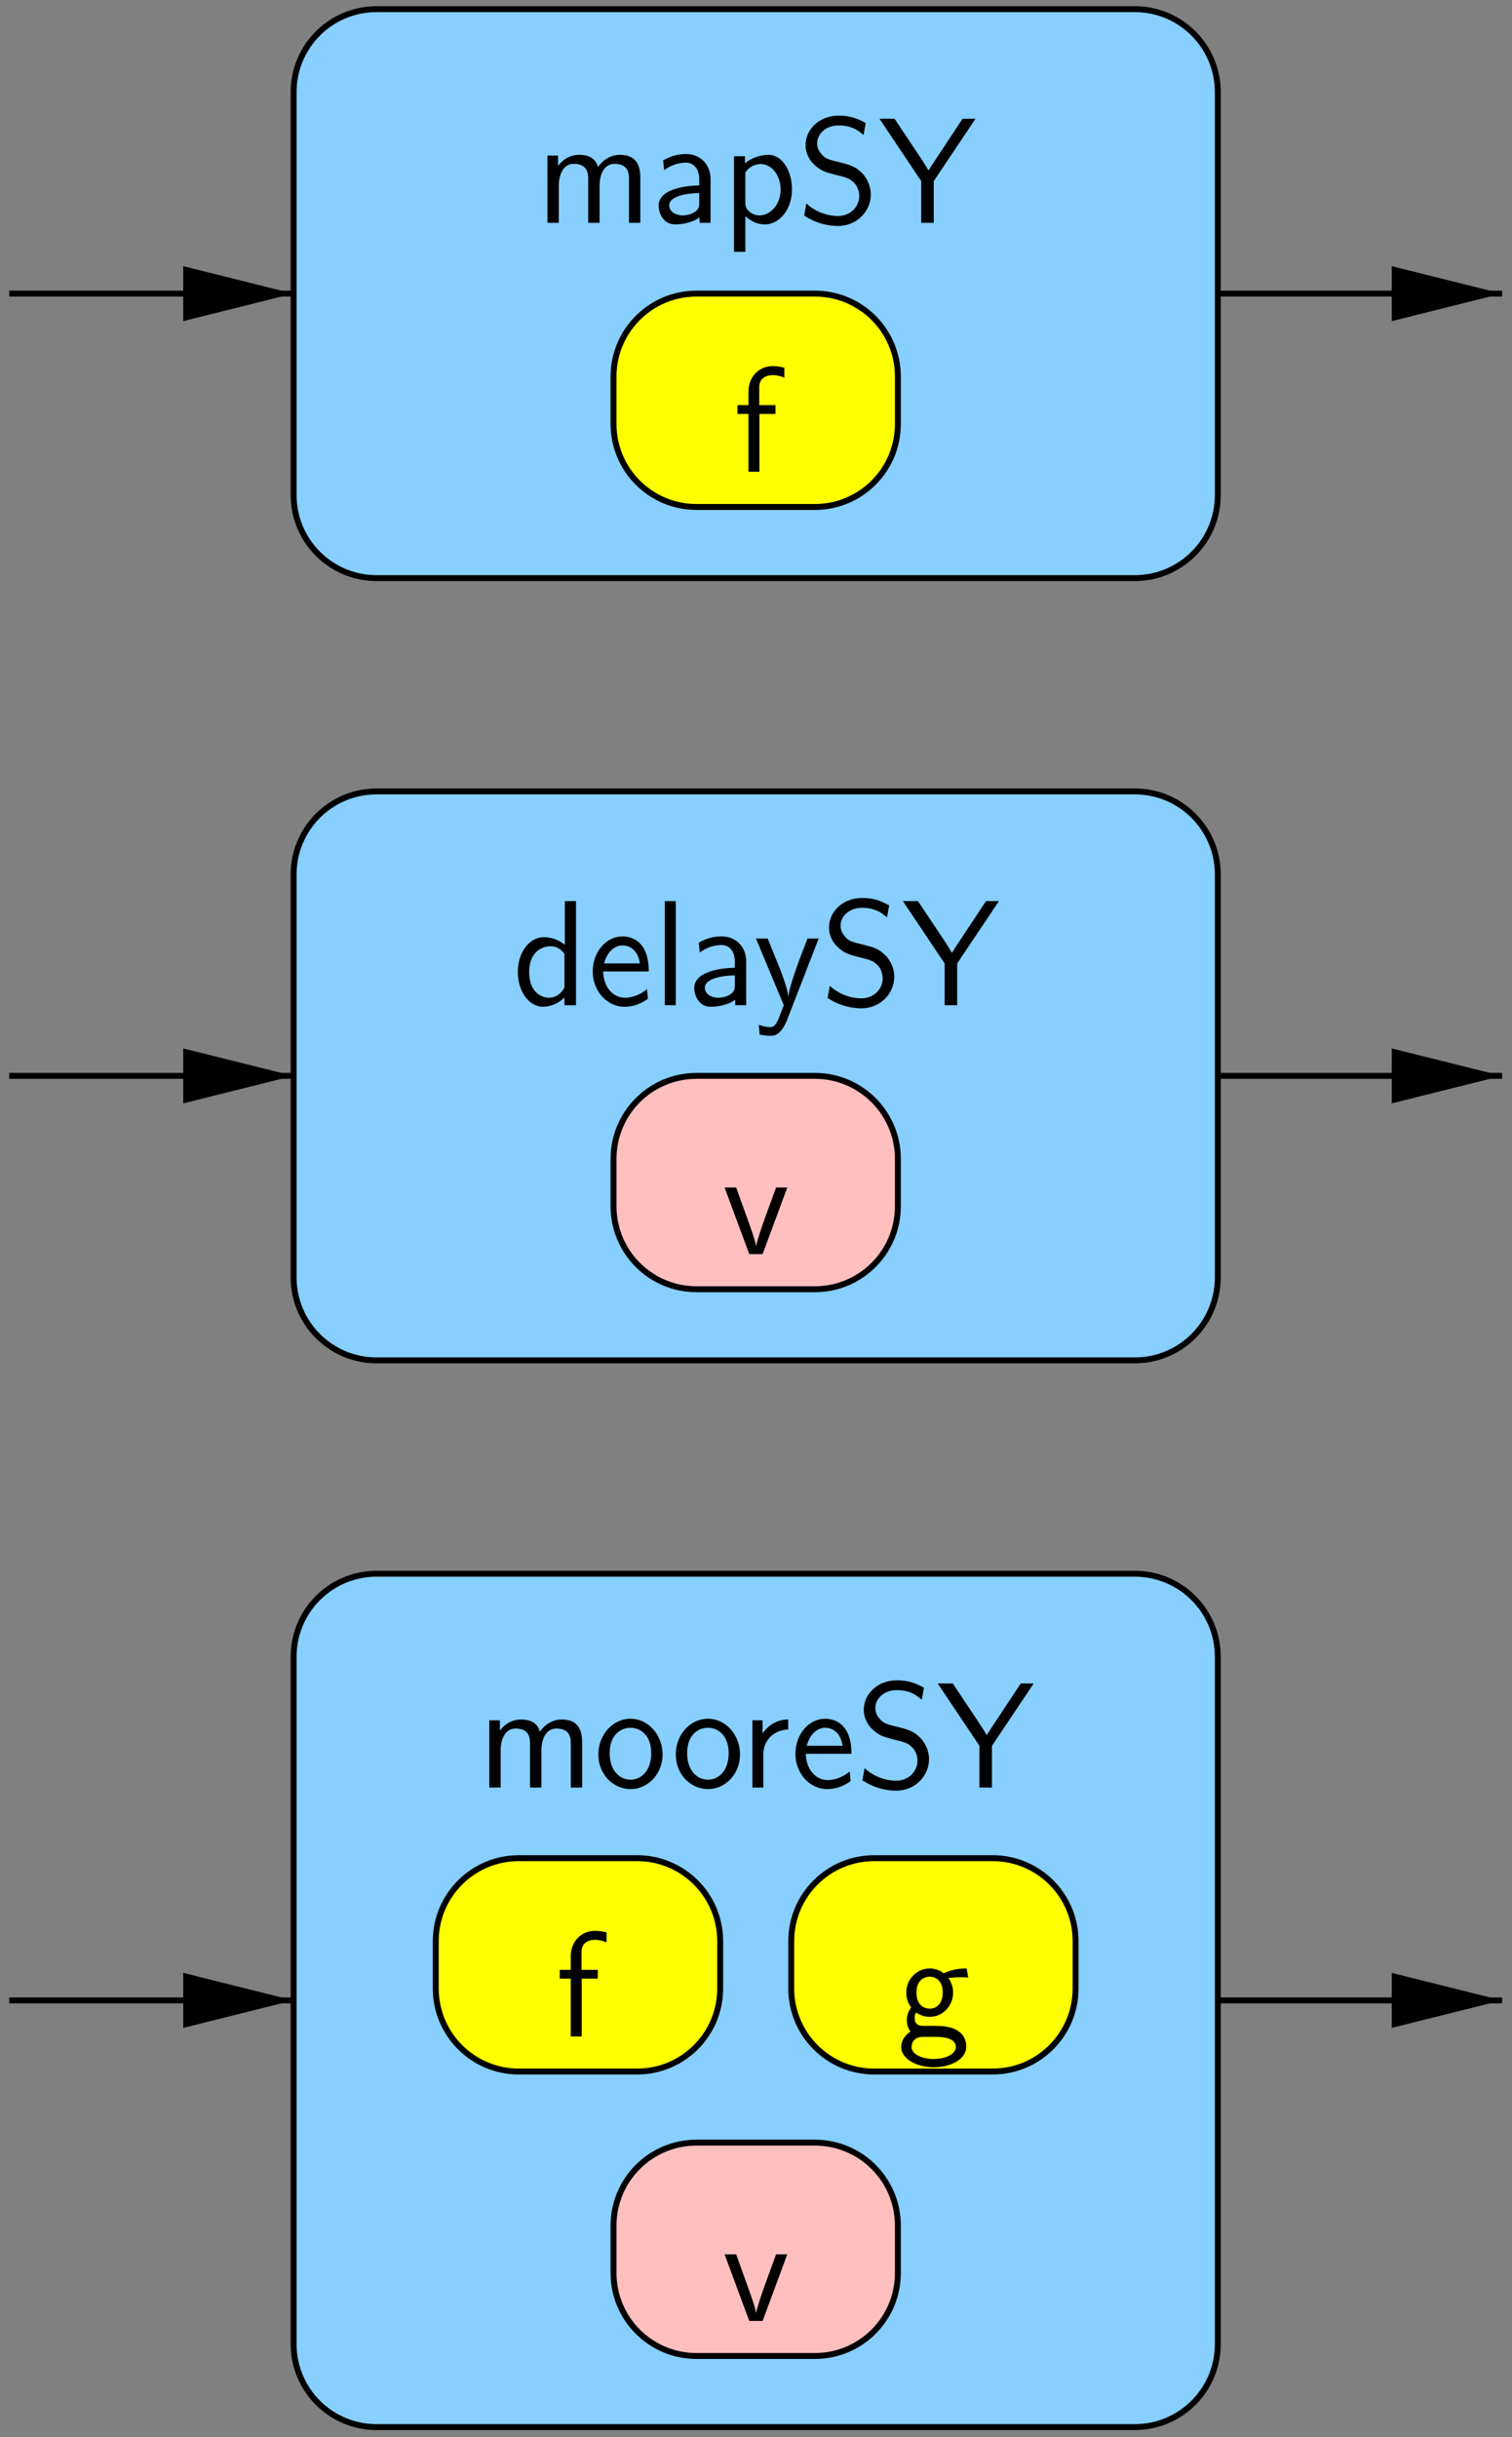 <?xml version="1.0" encoding="UTF-8"?>
<svg xmlns="http://www.w3.org/2000/svg" xmlns:xlink="http://www.w3.org/1999/xlink" width="120.575pt" height="194.28pt" viewBox="0 0 120.575 194.28" version="1.1">
<rect x="0" y="0" width="120.575" height="194.28" fill="#808080" stroke="none"/>
<defs>
<g>
<symbol overflow="visible" id="glyph0-0">
<path style="stroke:none;" d=""/>
</symbol>
<symbol overflow="visible" id="glyph0-1">
<path style="stroke:none;" d="M 2.062 -4.609 L 3.344 -4.609 L 3.344 -5.312 L 2.047 -5.312 L 2.047 -6.734 C 2.047 -7.547 2.719 -7.703 3.125 -7.703 C 3.531 -7.703 3.906 -7.562 4.047 -7.5 L 4.047 -8.297 C 3.969 -8.312 3.578 -8.422 3.125 -8.422 C 2 -8.422 1.188 -7.547 1.188 -6.391 L 1.188 -5.312 L 0.312 -5.312 L 0.312 -4.609 L 1.188 -4.609 L 1.188 0 L 2.062 0 Z M 2.062 -4.609 "/>
</symbol>
<symbol overflow="visible" id="glyph0-2">
<path style="stroke:none;" d="M 4.078 -4.703 C 4.078 -4.703 4.094 -4.688 4.109 -4.656 C 4.359 -4.688 4.625 -4.719 5.062 -4.719 C 5.109 -4.719 5.375 -4.719 5.672 -4.703 L 5.547 -5.422 C 5.312 -5.422 4.5 -5.422 3.719 -5.031 C 3.328 -5.359 2.844 -5.422 2.609 -5.422 C 1.562 -5.422 0.734 -4.547 0.734 -3.5 C 0.734 -3.078 0.859 -2.672 1.125 -2.312 C 0.844 -1.938 0.781 -1.578 0.781 -1.297 C 0.781 -0.844 0.938 -0.547 1.078 -0.391 C 0.469 0 0.328 0.516 0.328 0.844 C 0.328 1.719 1.453 2.453 2.922 2.453 C 4.375 2.453 5.516 1.75 5.516 0.844 C 5.516 -0.844 3.578 -0.844 3.094 -0.844 L 2.078 -0.844 C 1.906 -0.844 1.406 -0.844 1.406 -1.469 C 1.406 -1.734 1.453 -1.812 1.516 -1.906 C 1.719 -1.766 2.109 -1.562 2.594 -1.562 C 3.625 -1.562 4.469 -2.422 4.469 -3.5 C 4.469 -3.938 4.312 -4.375 4.062 -4.703 Z M 2.609 -2.219 C 2.078 -2.219 1.547 -2.578 1.547 -3.484 C 1.547 -4.547 2.219 -4.766 2.594 -4.766 C 3.125 -4.766 3.641 -4.406 3.641 -3.5 C 3.641 -2.438 2.969 -2.219 2.609 -2.219 Z M 3.109 0.031 C 3.375 0.031 4.688 0.031 4.688 0.844 C 4.688 1.406 3.859 1.797 2.922 1.797 C 2 1.797 1.156 1.422 1.156 0.844 C 1.156 0.797 1.156 0.031 2.062 0.031 Z M 3.109 0.031 "/>
</symbol>
<symbol overflow="visible" id="glyph0-3">
<path style="stroke:none;" d="M 5.172 -5.312 L 4.281 -5.312 L 3.406 -2.922 C 3.203 -2.359 2.766 -1.094 2.688 -0.641 L 2.672 -0.641 C 2.625 -1.062 2.375 -1.719 2.203 -2.234 L 1.094 -5.312 L 0.172 -5.312 L 2.141 0 L 3.203 0 Z M 5.172 -5.312 "/>
</symbol>
<symbol overflow="visible" id="glyph0-4">
<path style="stroke:none;" d="M 8.328 -3.594 C 8.328 -4.422 8.109 -5.422 6.719 -5.422 C 5.703 -5.422 5.141 -4.719 4.953 -4.453 C 4.75 -5.219 4.094 -5.422 3.469 -5.422 C 2.484 -5.422 1.969 -4.797 1.766 -4.547 L 1.766 -5.359 L 0.922 -5.359 L 0.922 0 L 1.828 0 L 1.828 -2.969 C 1.828 -3.766 2.141 -4.703 3.016 -4.703 C 4.109 -4.703 4.172 -3.953 4.172 -3.516 L 4.172 0 L 5.078 0 L 5.078 -2.969 C 5.078 -3.766 5.391 -4.703 6.266 -4.703 C 7.359 -4.703 7.422 -3.953 7.422 -3.516 L 7.422 0 L 8.328 0 Z M 8.328 -3.594 "/>
</symbol>
<symbol overflow="visible" id="glyph0-5">
<path style="stroke:none;" d="M 5.484 -2.625 C 5.484 -4.25 4.297 -5.484 2.922 -5.484 C 1.516 -5.484 0.359 -4.219 0.359 -2.625 C 0.359 -1.062 1.547 0.125 2.922 0.125 C 4.328 0.125 5.484 -1.094 5.484 -2.625 Z M 2.922 -0.625 C 2.062 -0.625 1.266 -1.344 1.266 -2.75 C 1.266 -4.203 2.156 -4.766 2.922 -4.766 C 3.734 -4.766 4.578 -4.141 4.578 -2.75 C 4.578 -1.281 3.734 -0.625 2.922 -0.625 Z M 2.922 -0.625 "/>
</symbol>
<symbol overflow="visible" id="glyph0-6">
<path style="stroke:none;" d="M 1.812 -2.625 C 1.812 -3.828 2.719 -4.609 3.797 -4.625 L 3.797 -5.422 C 2.719 -5.422 2.078 -4.781 1.75 -4.312 L 1.75 -5.359 L 0.938 -5.359 L 0.938 0 L 1.812 0 Z M 1.812 -2.625 "/>
</symbol>
<symbol overflow="visible" id="glyph0-7">
<path style="stroke:none;" d="M 4.859 -2.688 C 4.859 -3.203 4.812 -3.938 4.438 -4.562 C 3.938 -5.391 3.109 -5.484 2.766 -5.484 C 1.469 -5.484 0.391 -4.25 0.391 -2.688 C 0.391 -1.109 1.547 0.125 2.922 0.125 C 3.484 0.125 4.141 -0.031 4.797 -0.516 C 4.797 -0.562 4.75 -0.938 4.75 -0.953 C 4.75 -0.969 4.719 -1.234 4.719 -1.281 C 4.016 -0.688 3.312 -0.594 2.953 -0.594 C 2.031 -0.594 1.25 -1.422 1.219 -2.688 Z M 1.297 -3.328 C 1.5 -4.141 2.062 -4.766 2.766 -4.766 C 3.125 -4.766 3.953 -4.609 4.156 -3.328 Z M 1.297 -3.328 "/>
</symbol>
<symbol overflow="visible" id="glyph0-8">
<path style="stroke:none;" d="M 5.438 -7.953 C 4.953 -8.219 4.344 -8.547 3.281 -8.547 C 1.688 -8.547 0.641 -7.406 0.641 -6.203 C 0.641 -5.359 1.156 -4.812 1.219 -4.75 C 1.812 -4.141 2.219 -4.047 2.969 -3.844 C 4 -3.594 4.156 -3.547 4.547 -3.156 C 4.75 -2.938 4.922 -2.562 4.922 -2.141 C 4.922 -1.312 4.25 -0.547 3.219 -0.547 C 2.344 -0.547 1.406 -0.891 0.703 -1.547 L 0.531 -0.578 C 1.609 0.141 2.672 0.25 3.219 0.25 C 4.75 0.25 5.844 -0.938 5.844 -2.266 C 5.844 -3.031 5.469 -3.594 5.219 -3.891 C 4.656 -4.484 4.219 -4.609 3.422 -4.812 C 2.609 -5.016 2.312 -5.078 2.047 -5.328 C 1.891 -5.5 1.562 -5.797 1.562 -6.328 C 1.562 -7.062 2.219 -7.766 3.281 -7.766 C 4.297 -7.766 4.828 -7.375 5.266 -7 Z M 5.438 -7.953 "/>
</symbol>
<symbol overflow="visible" id="glyph0-9">
<path style="stroke:none;" d="M 7.688 -8.297 L 6.656 -8.297 L 4.609 -5.203 C 4.375 -4.859 4.141 -4.5 3.938 -4.172 C 3.906 -4.234 3.781 -4.469 3.266 -5.25 L 1.234 -8.297 L 0.031 -8.297 L 3.359 -3.328 L 3.359 0 L 4.359 0 L 4.359 -3.328 Z M 7.688 -8.297 "/>
</symbol>
<symbol overflow="visible" id="glyph0-10">
<path style="stroke:none;" d="M 5.062 -8.297 L 4.172 -8.297 L 4.172 -4.812 C 3.625 -5.266 3 -5.422 2.484 -5.422 C 1.344 -5.422 0.422 -4.203 0.422 -2.656 C 0.422 -1.109 1.297 0.125 2.438 0.125 C 2.875 0.125 3.547 -0.031 4.141 -0.609 L 4.141 0 L 5.062 0 Z M 4.141 -1.406 C 3.859 -0.891 3.438 -0.594 2.922 -0.594 C 2.188 -0.594 1.328 -1.156 1.328 -2.641 C 1.328 -4.234 2.344 -4.703 3.031 -4.703 C 3.5 -4.703 3.891 -4.469 4.141 -4.078 Z M 4.141 -1.406 "/>
</symbol>
<symbol overflow="visible" id="glyph0-11">
<path style="stroke:none;" d="M 1.812 -8.297 L 0.938 -8.297 L 0.938 0 L 1.812 0 Z M 1.812 -8.297 "/>
</symbol>
<symbol overflow="visible" id="glyph0-12">
<path style="stroke:none;" d="M 4.672 -3.5 C 4.672 -4.656 3.844 -5.484 2.734 -5.484 C 2.016 -5.484 1.484 -5.312 0.891 -4.984 L 0.969 -4.203 C 1.5 -4.578 2.047 -4.797 2.734 -4.797 C 3.281 -4.797 3.766 -4.344 3.766 -3.484 L 3.766 -2.984 C 3.234 -2.969 2.516 -2.922 1.797 -2.688 C 0.984 -2.422 0.531 -1.969 0.531 -1.375 C 0.531 -0.844 0.844 0.125 1.859 0.125 C 2.516 0.125 3.344 -0.078 3.797 -0.438 L 3.797 0 L 4.672 0 Z M 3.766 -1.609 C 3.766 -1.359 3.766 -1.078 3.375 -0.844 C 3.047 -0.641 2.641 -0.594 2.469 -0.594 C 1.812 -0.594 1.375 -0.938 1.375 -1.391 C 1.375 -2.203 3.031 -2.375 3.766 -2.375 Z M 3.766 -1.609 "/>
</symbol>
<symbol overflow="visible" id="glyph0-13">
<path style="stroke:none;" d="M 5.172 -5.312 L 4.281 -5.312 C 3.734 -3.891 2.812 -1.547 2.766 -0.688 L 2.75 -0.688 C 2.688 -1.406 2.062 -2.969 1.953 -3.219 L 1.109 -5.312 L 0.172 -5.312 L 2.391 0 L 1.969 1.094 C 1.703 1.688 1.531 1.75 1.312 1.75 C 1.141 1.75 0.766 1.703 0.391 1.562 L 0.469 2.344 C 0.531 2.359 0.938 2.438 1.312 2.438 C 1.609 2.438 2.156 2.438 2.672 1.125 Z M 5.172 -5.312 "/>
</symbol>
<symbol overflow="visible" id="glyph0-14">
<path style="stroke:none;" d="M 1.844 -0.531 C 2.25 -0.172 2.75 0.125 3.391 0.125 C 4.547 0.125 5.562 -1.047 5.562 -2.672 C 5.562 -4.109 4.812 -5.422 3.688 -5.422 C 3.203 -5.422 2.438 -5.266 1.812 -4.75 L 1.812 -5.312 L 0.938 -5.312 L 0.938 2.312 L 1.844 2.312 Z M 1.844 -4.016 C 2.109 -4.422 2.562 -4.688 3.062 -4.688 C 3.938 -4.688 4.656 -3.797 4.656 -2.656 C 4.656 -1.453 3.844 -0.594 2.953 -0.594 C 2.625 -0.594 2.391 -0.719 2.172 -0.891 C 1.875 -1.141 1.844 -1.359 1.844 -1.547 Z M 1.844 -4.016 "/>
</symbol>
</g>
<clipPath id="clip1">
  <path d="M 16 118 L 104 118 L 104 194.281 L 16 194.281 Z M 16 118 "/>
</clipPath>
<clipPath id="clip2">
  <path d="M 42 164 L 79 164 L 79 194.281 L 42 194.281 Z M 42 164 "/>
</clipPath>
<clipPath id="clip3">
  <path d="M 0 159 L 24 159 L 24 160 L 0 160 Z M 0 159 "/>
</clipPath>
<clipPath id="clip4">
  <path d="M 0 194.281 L 121 194.281 L 121 -0.719 L 0 -0.719 Z M 14.848 161.355 L 24.359 161.355 L 24.359 157.574 L 14.848 157.574 L 22.406 159.465 Z M 14.848 161.355 "/>
</clipPath>
<clipPath id="clip5">
  <path d="M 96 159 L 120.574 159 L 120.574 160 L 96 160 Z M 96 159 "/>
</clipPath>
<clipPath id="clip6">
  <path d="M 0 194.281 L 121 194.281 L 121 -0.719 L 0 -0.719 Z M 111.223 161.355 L 120.734 161.355 L 120.734 157.574 L 111.223 157.574 L 118.781 159.465 Z M 111.223 161.355 "/>
</clipPath>
<clipPath id="clip7">
  <path d="M 104 150 L 120.574 150 L 120.574 169 L 104 169 Z M 104 150 "/>
</clipPath>
<clipPath id="clip8">
  <path d="M 0 85 L 24 85 L 24 86 L 0 86 Z M 0 85 "/>
</clipPath>
<clipPath id="clip9">
  <path d="M 0 194.281 L 121 194.281 L 121 -0.719 L 0 -0.719 Z M 14.848 87.656 L 24.359 87.656 L 24.359 83.879 L 14.848 83.879 L 22.406 85.766 Z M 14.848 87.656 "/>
</clipPath>
<clipPath id="clip10">
  <path d="M 96 85 L 120.574 85 L 120.574 86 L 96 86 Z M 96 85 "/>
</clipPath>
<clipPath id="clip11">
  <path d="M 0 194.281 L 121 194.281 L 121 -0.719 L 0 -0.719 Z M 111.223 87.656 L 120.734 87.656 L 120.734 83.879 L 111.223 83.879 L 118.781 85.766 Z M 111.223 87.656 "/>
</clipPath>
<clipPath id="clip12">
  <path d="M 104 77 L 120.574 77 L 120.574 95 L 104 95 Z M 104 77 "/>
</clipPath>
<clipPath id="clip13">
  <path d="M 0 23 L 24 23 L 24 24 L 0 24 Z M 0 23 "/>
</clipPath>
<clipPath id="clip14">
  <path d="M 0 194.281 L 121 194.281 L 121 -0.719 L 0 -0.719 Z M 14.848 25.297 L 24.359 25.297 L 24.359 21.52 L 14.848 21.52 L 22.406 23.406 Z M 14.848 25.297 "/>
</clipPath>
<clipPath id="clip15">
  <path d="M 96 23 L 120.574 23 L 120.574 24 L 96 24 Z M 96 23 "/>
</clipPath>
<clipPath id="clip16">
  <path d="M 0 194.281 L 121 194.281 L 121 -0.719 L 0 -0.719 Z M 111.223 25.297 L 120.734 25.297 L 120.734 21.52 L 111.223 21.52 L 118.781 23.406 Z M 111.223 25.297 "/>
</clipPath>
<clipPath id="clip17">
  <path d="M 104 14 L 120.574 14 L 120.574 32 L 104 32 Z M 104 14 "/>
</clipPath>
</defs>
<g id="surface1">
<path style=" stroke:none;fill-rule:evenodd;fill:rgb(52.93%,81.055%,100%);fill-opacity:1;" d="M 30.027 125.453 C 26.375 125.453 23.414 128.414 23.414 132.066 L 23.414 186.867 C 23.414 190.52 26.375 193.48 30.027 193.48 L 90.496 193.48 C 94.152 193.48 97.113 190.52 97.113 186.867 L 97.113 132.066 C 97.113 128.414 94.152 125.453 90.496 125.453 "/>
<g clip-path="url(#clip1)" clip-rule="nonzero">
<path style="fill:none;stroke-width:4.724;stroke-linecap:butt;stroke-linejoin:miter;stroke:rgb(0%,0%,0%);stroke-opacity:1;stroke-miterlimit:10;" d="M 300.273 688.269 C 263.75 688.269 234.141 658.659 234.141 622.136 L 234.141 74.128 C 234.141 37.605 263.75 7.995 300.273 7.995 L 904.961 7.995 C 941.523 7.995 971.133 37.605 971.133 74.128 L 971.133 622.136 C 971.133 658.659 941.523 688.269 904.961 688.269 Z M 300.273 688.269 " transform="matrix(0.1,0,0,-0.1,0,194.28)"/>
</g>
<path style=" stroke:none;fill-rule:evenodd;fill:rgb(52.93%,81.055%,100%);fill-opacity:1;" d="M 30.027 63.09 C 26.375 63.09 23.414 66.055 23.414 69.703 L 23.414 101.828 C 23.414 105.484 26.375 108.445 30.027 108.445 L 90.496 108.445 C 94.152 108.445 97.113 105.484 97.113 101.828 L 97.113 69.703 C 97.113 66.055 94.152 63.09 90.496 63.09 "/>
<path style="fill:none;stroke-width:4.724;stroke-linecap:butt;stroke-linejoin:miter;stroke:rgb(0%,0%,0%);stroke-opacity:1;stroke-miterlimit:10;" d="M 300.273 1311.902 C 263.75 1311.902 234.141 1282.253 234.141 1245.769 L 234.141 924.519 C 234.141 887.956 263.75 858.347 300.273 858.347 L 904.961 858.347 C 941.523 858.347 971.133 887.956 971.133 924.519 L 971.133 1245.769 C 971.133 1282.253 941.523 1311.902 904.961 1311.902 Z M 300.273 1311.902 " transform="matrix(0.1,0,0,-0.1,0,194.28)"/>
<path style=" stroke:none;fill-rule:evenodd;fill:rgb(52.93%,81.055%,100%);fill-opacity:1;" d="M 30.027 0.73 C 26.375 0.73 23.414 3.691 23.414 7.344 L 23.414 39.469 C 23.414 43.121 26.375 46.086 30.027 46.086 L 90.496 46.086 C 94.152 46.086 97.113 43.121 97.113 39.469 L 97.113 7.344 C 97.113 3.691 94.152 0.73 90.496 0.73 "/>
<path style="fill:none;stroke-width:4.724;stroke-linecap:butt;stroke-linejoin:miter;stroke:rgb(0%,0%,0%);stroke-opacity:1;stroke-miterlimit:10;" d="M 300.273 1935.495 C 263.75 1935.495 234.141 1905.886 234.141 1869.362 L 234.141 1548.112 C 234.141 1511.589 263.75 1481.941 300.273 1481.941 L 904.961 1481.941 C 941.523 1481.941 971.133 1511.589 971.133 1548.112 L 971.133 1869.362 C 971.133 1905.886 941.523 1935.495 904.961 1935.495 Z M 300.273 1935.495 " transform="matrix(0.1,0,0,-0.1,0,194.28)"/>
<path style=" stroke:none;fill-rule:evenodd;fill:rgb(100%,75%,75%);fill-opacity:1;" d="M 55.539 170.805 C 51.887 170.805 48.926 173.766 48.926 177.418 L 48.926 181.199 C 48.926 184.852 51.887 187.812 55.539 187.812 L 64.988 187.812 C 68.641 187.812 71.602 184.852 71.602 181.199 L 71.602 177.418 C 71.602 173.766 68.641 170.805 64.988 170.805 "/>
<g clip-path="url(#clip2)" clip-rule="nonzero">
<path style="fill:none;stroke-width:4.724;stroke-linecap:butt;stroke-linejoin:miter;stroke:rgb(0%,0%,0%);stroke-opacity:1;stroke-miterlimit:10;" d="M 555.391 234.753 C 518.867 234.753 489.258 205.144 489.258 168.62 L 489.258 130.808 C 489.258 94.284 518.867 64.675 555.391 64.675 L 649.883 64.675 C 686.406 64.675 716.016 94.284 716.016 130.808 L 716.016 168.62 C 716.016 205.144 686.406 234.753 649.883 234.753 Z M 555.391 234.753 " transform="matrix(0.1,0,0,-0.1,0,194.28)"/>
</g>
<path style=" stroke:none;fill-rule:evenodd;fill:rgb(100%,100%,0%);fill-opacity:1;" d="M 41.367 148.129 C 37.715 148.129 34.75 151.09 34.75 154.742 L 34.75 158.52 C 34.75 162.172 37.715 165.137 41.367 165.137 L 50.812 165.137 C 54.469 165.137 57.43 162.172 57.43 158.52 L 57.43 154.742 C 57.43 151.09 54.469 148.129 50.812 148.129 "/>
<path style="fill:none;stroke-width:4.724;stroke-linecap:butt;stroke-linejoin:miter;stroke:rgb(0%,0%,0%);stroke-opacity:1;stroke-miterlimit:10;" d="M 413.672 461.511 C 377.148 461.511 347.5 431.902 347.5 395.378 L 347.5 357.605 C 347.5 321.081 377.148 291.433 413.672 291.433 L 508.125 291.433 C 544.688 291.433 574.297 321.081 574.297 357.605 L 574.297 395.378 C 574.297 431.902 544.688 461.511 508.125 461.511 Z M 413.672 461.511 " transform="matrix(0.1,0,0,-0.1,0,194.28)"/>
<path style=" stroke:none;fill-rule:evenodd;fill:rgb(100%,100%,0%);fill-opacity:1;" d="M 69.711 148.129 C 66.059 148.129 63.098 151.09 63.098 154.742 L 63.098 158.52 C 63.098 162.172 66.059 165.137 69.711 165.137 L 79.16 165.137 C 82.812 165.137 85.773 162.172 85.773 158.52 L 85.773 154.742 C 85.773 151.09 82.812 148.129 79.16 148.129 "/>
<path style="fill:none;stroke-width:4.724;stroke-linecap:butt;stroke-linejoin:miter;stroke:rgb(0%,0%,0%);stroke-opacity:1;stroke-miterlimit:10;" d="M 697.109 461.511 C 660.586 461.511 630.977 431.902 630.977 395.378 L 630.977 357.605 C 630.977 321.081 660.586 291.433 697.109 291.433 L 791.602 291.433 C 828.125 291.433 857.734 321.081 857.734 357.605 L 857.734 395.378 C 857.734 431.902 828.125 461.511 791.602 461.511 Z M 697.109 461.511 " transform="matrix(0.1,0,0,-0.1,0,194.28)"/>
<g clip-path="url(#clip3)" clip-rule="nonzero">
<g clip-path="url(#clip4)" clip-rule="evenodd">
<path style="fill:none;stroke-width:4.724;stroke-linecap:butt;stroke-linejoin:miter;stroke:rgb(0%,0%,0%);stroke-opacity:1;stroke-miterlimit:10;" d="M 7.383 348.152 L 234.141 348.152 " transform="matrix(0.1,0,0,-0.1,0,194.28)"/>
</g>
</g>
<path style="fill-rule:evenodd;fill:rgb(0%,0%,0%);fill-opacity:1;stroke-width:4.724;stroke-linecap:butt;stroke-linejoin:miter;stroke:rgb(0%,0%,0%);stroke-opacity:1;stroke-miterlimit:10;" d="M 148.477 329.245 L 224.062 348.152 L 148.477 367.058 Z M 148.477 329.245 " transform="matrix(0.1,0,0,-0.1,0,194.28)"/>
<g clip-path="url(#clip5)" clip-rule="nonzero">
<g clip-path="url(#clip6)" clip-rule="evenodd">
<path style="fill:none;stroke-width:4.724;stroke-linecap:butt;stroke-linejoin:miter;stroke:rgb(0%,0%,0%);stroke-opacity:1;stroke-miterlimit:10;" d="M 971.133 348.152 L 1197.891 348.152 " transform="matrix(0.1,0,0,-0.1,0,194.28)"/>
</g>
</g>
<path style=" stroke:none;fill-rule:evenodd;fill:rgb(0%,0%,0%);fill-opacity:1;" d="M 111.223 161.355 L 118.781 159.465 L 111.223 157.574 Z M 111.223 161.355 "/>
<g clip-path="url(#clip7)" clip-rule="nonzero">
<path style="fill:none;stroke-width:4.724;stroke-linecap:butt;stroke-linejoin:miter;stroke:rgb(0%,0%,0%);stroke-opacity:1;stroke-miterlimit:10;" d="M 1112.227 329.245 L 1187.812 348.152 L 1112.227 367.058 Z M 1112.227 329.245 " transform="matrix(0.1,0,0,-0.1,0,194.28)"/>
</g>
<path style=" stroke:none;fill-rule:evenodd;fill:rgb(100%,75%,75%);fill-opacity:1;" d="M 55.539 85.766 C 51.887 85.766 48.926 88.73 48.926 92.383 L 48.926 96.16 C 48.926 99.812 51.887 102.773 55.539 102.773 L 64.988 102.773 C 68.641 102.773 71.602 99.812 71.602 96.16 L 71.602 92.383 C 71.602 88.73 68.641 85.766 64.988 85.766 "/>
<path style="fill:none;stroke-width:4.724;stroke-linecap:butt;stroke-linejoin:miter;stroke:rgb(0%,0%,0%);stroke-opacity:1;stroke-miterlimit:10;" d="M 555.391 1085.144 C 518.867 1085.144 489.258 1055.495 489.258 1018.972 L 489.258 981.198 C 489.258 944.675 518.867 915.066 555.391 915.066 L 649.883 915.066 C 686.406 915.066 716.016 944.675 716.016 981.198 L 716.016 1018.972 C 716.016 1055.495 686.406 1085.144 649.883 1085.144 Z M 555.391 1085.144 " transform="matrix(0.1,0,0,-0.1,0,194.28)"/>
<g clip-path="url(#clip8)" clip-rule="nonzero">
<g clip-path="url(#clip9)" clip-rule="evenodd">
<path style="fill:none;stroke-width:4.724;stroke-linecap:butt;stroke-linejoin:miter;stroke:rgb(0%,0%,0%);stroke-opacity:1;stroke-miterlimit:10;" d="M 7.383 1085.144 L 234.141 1085.144 " transform="matrix(0.1,0,0,-0.1,0,194.28)"/>
</g>
</g>
<path style="fill-rule:evenodd;fill:rgb(0%,0%,0%);fill-opacity:1;stroke-width:4.724;stroke-linecap:butt;stroke-linejoin:miter;stroke:rgb(0%,0%,0%);stroke-opacity:1;stroke-miterlimit:10;" d="M 148.477 1066.237 L 224.062 1085.144 L 148.477 1104.011 Z M 148.477 1066.237 " transform="matrix(0.1,0,0,-0.1,0,194.28)"/>
<g clip-path="url(#clip10)" clip-rule="nonzero">
<g clip-path="url(#clip11)" clip-rule="evenodd">
<path style="fill:none;stroke-width:4.724;stroke-linecap:butt;stroke-linejoin:miter;stroke:rgb(0%,0%,0%);stroke-opacity:1;stroke-miterlimit:10;" d="M 971.133 1085.144 L 1197.891 1085.144 " transform="matrix(0.1,0,0,-0.1,0,194.28)"/>
</g>
</g>
<path style=" stroke:none;fill-rule:evenodd;fill:rgb(0%,0%,0%);fill-opacity:1;" d="M 111.223 87.656 L 118.781 85.766 L 111.223 83.879 Z M 111.223 87.656 "/>
<g clip-path="url(#clip12)" clip-rule="nonzero">
<path style="fill:none;stroke-width:4.724;stroke-linecap:butt;stroke-linejoin:miter;stroke:rgb(0%,0%,0%);stroke-opacity:1;stroke-miterlimit:10;" d="M 1112.227 1066.237 L 1187.812 1085.144 L 1112.227 1104.011 Z M 1112.227 1066.237 " transform="matrix(0.1,0,0,-0.1,0,194.28)"/>
</g>
<path style=" stroke:none;fill-rule:evenodd;fill:rgb(100%,100%,0%);fill-opacity:1;" d="M 55.539 23.406 C 51.887 23.406 48.926 26.367 48.926 30.02 L 48.926 33.801 C 48.926 37.453 51.887 40.414 55.539 40.414 L 64.988 40.414 C 68.641 40.414 71.602 37.453 71.602 33.801 L 71.602 30.02 C 71.602 26.367 68.641 23.406 64.988 23.406 "/>
<path style="fill:none;stroke-width:4.724;stroke-linecap:butt;stroke-linejoin:miter;stroke:rgb(0%,0%,0%);stroke-opacity:1;stroke-miterlimit:10;" d="M 555.391 1708.737 C 518.867 1708.737 489.258 1679.128 489.258 1642.605 L 489.258 1604.792 C 489.258 1568.269 518.867 1538.659 555.391 1538.659 L 649.883 1538.659 C 686.406 1538.659 716.016 1568.269 716.016 1604.792 L 716.016 1642.605 C 716.016 1679.128 686.406 1708.737 649.883 1708.737 Z M 555.391 1708.737 " transform="matrix(0.1,0,0,-0.1,0,194.28)"/>
<g clip-path="url(#clip13)" clip-rule="nonzero">
<g clip-path="url(#clip14)" clip-rule="evenodd">
<path style="fill:none;stroke-width:4.724;stroke-linecap:butt;stroke-linejoin:miter;stroke:rgb(0%,0%,0%);stroke-opacity:1;stroke-miterlimit:10;" d="M 7.383 1708.737 L 234.141 1708.737 " transform="matrix(0.1,0,0,-0.1,0,194.28)"/>
</g>
</g>
<path style="fill-rule:evenodd;fill:rgb(0%,0%,0%);fill-opacity:1;stroke-width:4.724;stroke-linecap:butt;stroke-linejoin:miter;stroke:rgb(0%,0%,0%);stroke-opacity:1;stroke-miterlimit:10;" d="M 148.477 1689.831 L 224.062 1708.737 L 148.477 1727.605 Z M 148.477 1689.831 " transform="matrix(0.1,0,0,-0.1,0,194.28)"/>
<g clip-path="url(#clip15)" clip-rule="nonzero">
<g clip-path="url(#clip16)" clip-rule="evenodd">
<path style="fill:none;stroke-width:4.724;stroke-linecap:butt;stroke-linejoin:miter;stroke:rgb(0%,0%,0%);stroke-opacity:1;stroke-miterlimit:10;" d="M 971.133 1708.737 L 1197.891 1708.737 " transform="matrix(0.1,0,0,-0.1,0,194.28)"/>
</g>
</g>
<path style=" stroke:none;fill-rule:evenodd;fill:rgb(0%,0%,0%);fill-opacity:1;" d="M 111.223 25.297 L 118.781 23.406 L 111.223 21.52 Z M 111.223 25.297 "/>
<g clip-path="url(#clip17)" clip-rule="nonzero">
<path style="fill:none;stroke-width:4.724;stroke-linecap:butt;stroke-linejoin:miter;stroke:rgb(0%,0%,0%);stroke-opacity:1;stroke-miterlimit:10;" d="M 1112.227 1689.831 L 1187.812 1708.737 L 1112.227 1727.605 Z M 1112.227 1689.831 " transform="matrix(0.1,0,0,-0.1,0,194.28)"/>
</g>
<g style="fill:rgb(0%,0%,0%);fill-opacity:1;">
  <use xlink:href="#glyph0-1" x="44.325" y="162.341"/>
</g>
<g style="fill:rgb(0%,0%,0%);fill-opacity:1;">
  <use xlink:href="#glyph0-2" x="71.537" y="162.341"/>
</g>
<g style="fill:rgb(0%,0%,0%);fill-opacity:1;">
  <use xlink:href="#glyph0-3" x="57.61" y="185.02"/>
</g>
<g style="fill:rgb(0%,0%,0%);fill-opacity:1;">
  <use xlink:href="#glyph0-4" x="38.097" y="142.497"/>
  <use xlink:href="#glyph0-5" x="47.354" y="142.497"/>
</g>
<g style="fill:rgb(0%,0%,0%);fill-opacity:1;">
  <use xlink:href="#glyph0-5" x="53.53" y="142.497"/>
</g>
<g style="fill:rgb(0%,0%,0%);fill-opacity:1;">
  <use xlink:href="#glyph0-6" x="59.06" y="142.497"/>
  <use xlink:href="#glyph0-7" x="63.039" y="142.497"/>
  <use xlink:href="#glyph0-8" x="68.242" y="142.497"/>
  <use xlink:href="#glyph0-9" x="74.746" y="142.497"/>
</g>
<g style="fill:rgb(0%,0%,0%);fill-opacity:1;">
  <use xlink:href="#glyph0-3" x="57.61" y="99.975"/>
</g>
<g style="fill:rgb(0%,0%,0%);fill-opacity:1;">
  <use xlink:href="#glyph0-10" x="40.871" y="80.131"/>
  <use xlink:href="#glyph0-7" x="46.876" y="80.131"/>
  <use xlink:href="#glyph0-11" x="52.079" y="80.131"/>
  <use xlink:href="#glyph0-12" x="54.832" y="80.131"/>
</g>
<g style="fill:rgb(0%,0%,0%);fill-opacity:1;">
  <use xlink:href="#glyph0-13" x="60.113" y="80.131"/>
  <use xlink:href="#glyph0-8" x="65.468" y="80.131"/>
  <use xlink:href="#glyph0-9" x="71.971" y="80.131"/>
</g>
<g style="fill:rgb(0%,0%,0%);fill-opacity:1;">
  <use xlink:href="#glyph0-1" x="58.499" y="37.608"/>
</g>
<g style="fill:rgb(0%,0%,0%);fill-opacity:1;">
  <use xlink:href="#glyph0-4" x="42.735" y="17.765"/>
  <use xlink:href="#glyph0-12" x="51.992" y="17.765"/>
  <use xlink:href="#glyph0-14" x="57.595" y="17.765"/>
  <use xlink:href="#glyph0-8" x="63.6" y="17.765"/>
  <use xlink:href="#glyph0-9" x="70.104" y="17.765"/>
</g>
</g>
</svg>

